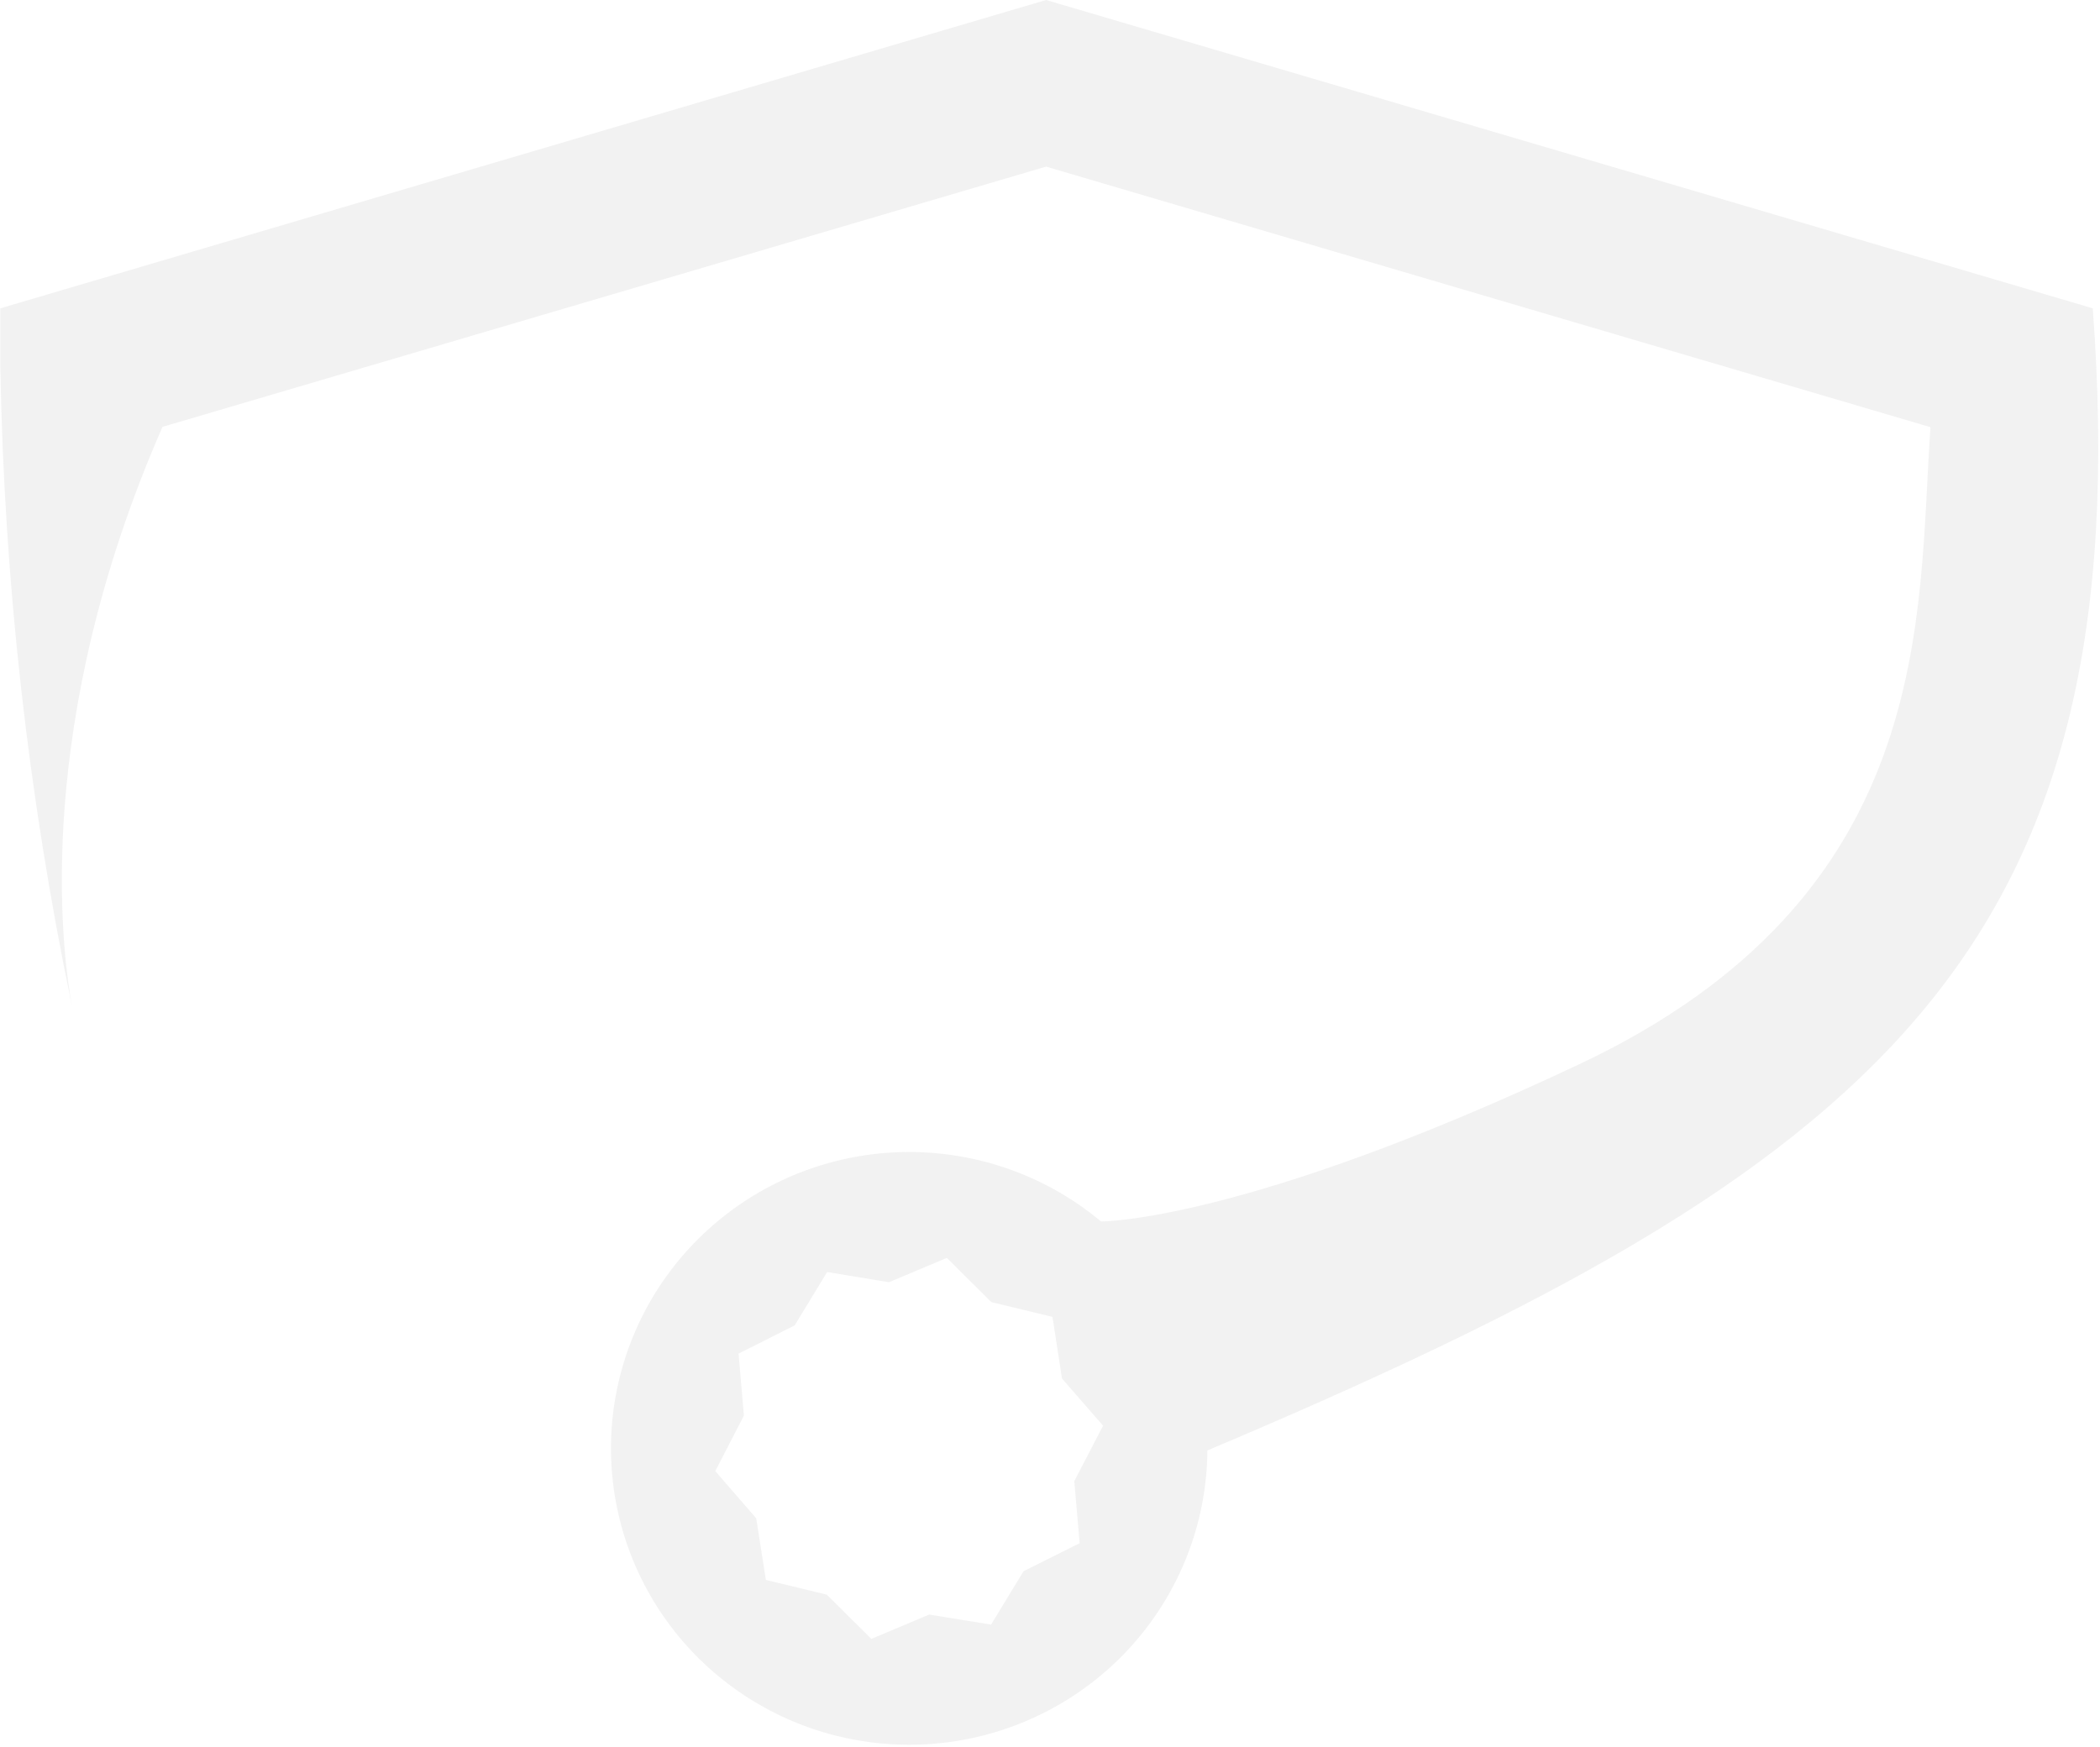<svg width="809" height="673" viewBox="0 0 809 673" fill="none" xmlns="http://www.w3.org/2000/svg">
<path d="M806.216 118.789L403.001 0L0.131 118.789V141.512C1.581 224.144 10.804 306.459 27.679 387.385C23.678 365.341 12.762 278.311 62.599 164.463L403.001 64.195L743.69 164.577C738.603 237.349 746.492 345.004 608.237 410.107C479.073 471.007 424.149 470.611 424.149 470.611C404.153 453.911 379.029 444.484 352.92 443.881C326.812 443.277 301.274 451.536 280.521 467.294C259.767 483.051 245.033 505.366 238.749 530.564C232.466 555.759 235.007 582.333 245.954 605.9C256.901 629.469 275.602 648.626 298.971 660.215C322.339 671.803 348.985 675.131 374.511 669.649C400.038 664.167 422.925 650.203 439.396 630.06C455.87 609.916 464.946 584.794 465.127 558.835C722.43 450.271 824.677 367.613 806.216 118.789ZM415.918 594.569L394.315 605.361L381.799 625.927L357.966 622.065L335.675 631.438L318.53 614.396L295.04 608.713L291.324 584.968L275.55 566.787L286.58 545.428L284.523 521.511L306.128 510.661L318.644 490.095L342.477 494.015L364.765 484.642L381.913 501.684L405.459 507.367L409.116 531.112L424.949 549.29L413.861 570.652L415.918 594.569Z" fill="#5C5C5C" fill-opacity="0.08"/>
</svg>
